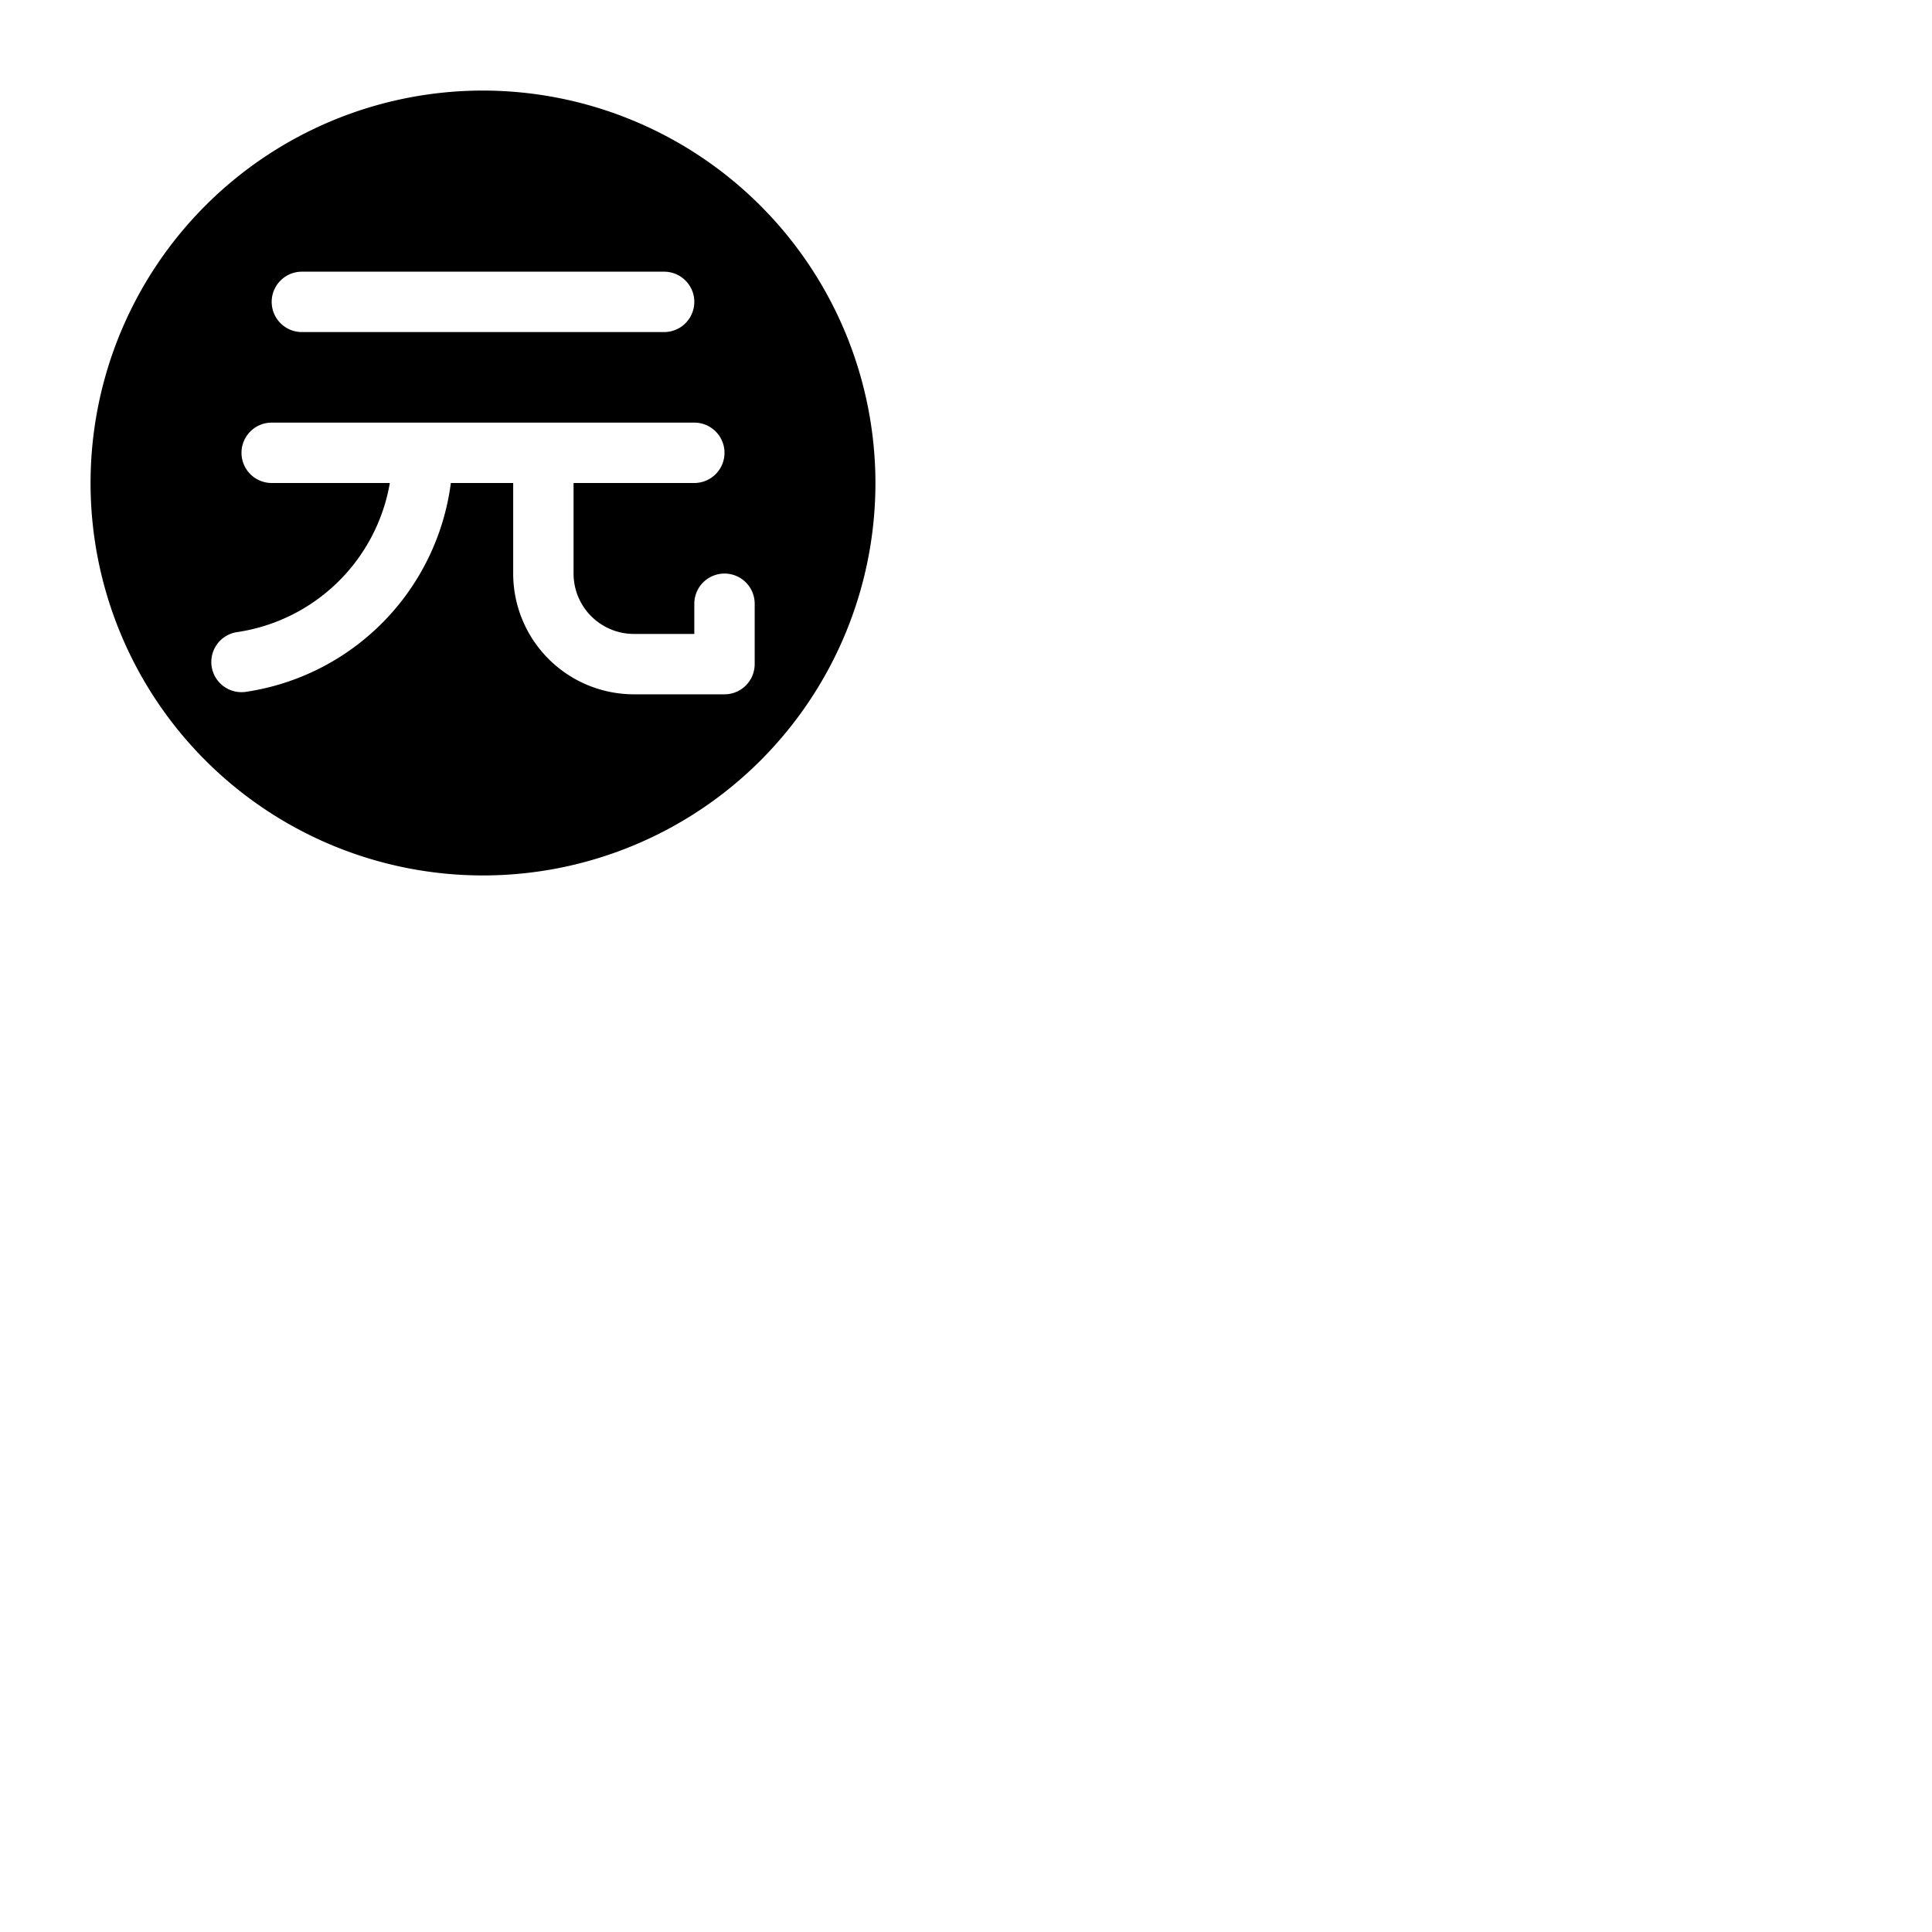 <svg xmlns="http://www.w3.org/2000/svg" version="1.1" viewBox="0 0 512 512" fill="currentColor"><path fill="currentColor" d="M128 24a104 104 0 1 0 104 104A104.11 104.11 0 0 0 128 24M80 72h96a8 8 0 0 1 0 16H80a8 8 0 0 1 0-16m120 104a8 8 0 0 1-8 8h-24a32 32 0 0 1-32-32v-24h-16.52a64.31 64.31 0 0 1-54.35 55.35a7.28 7.28 0 0 1-1.14.08a8 8 0 0 1-1.12-15.92A48.23 48.23 0 0 0 103.31 128H72a8 8 0 0 1 0-16h112a8 8 0 0 1 0 16h-32v24a16 16 0 0 0 16 16h16v-8a8 8 0 0 1 16 0Z"/></svg>